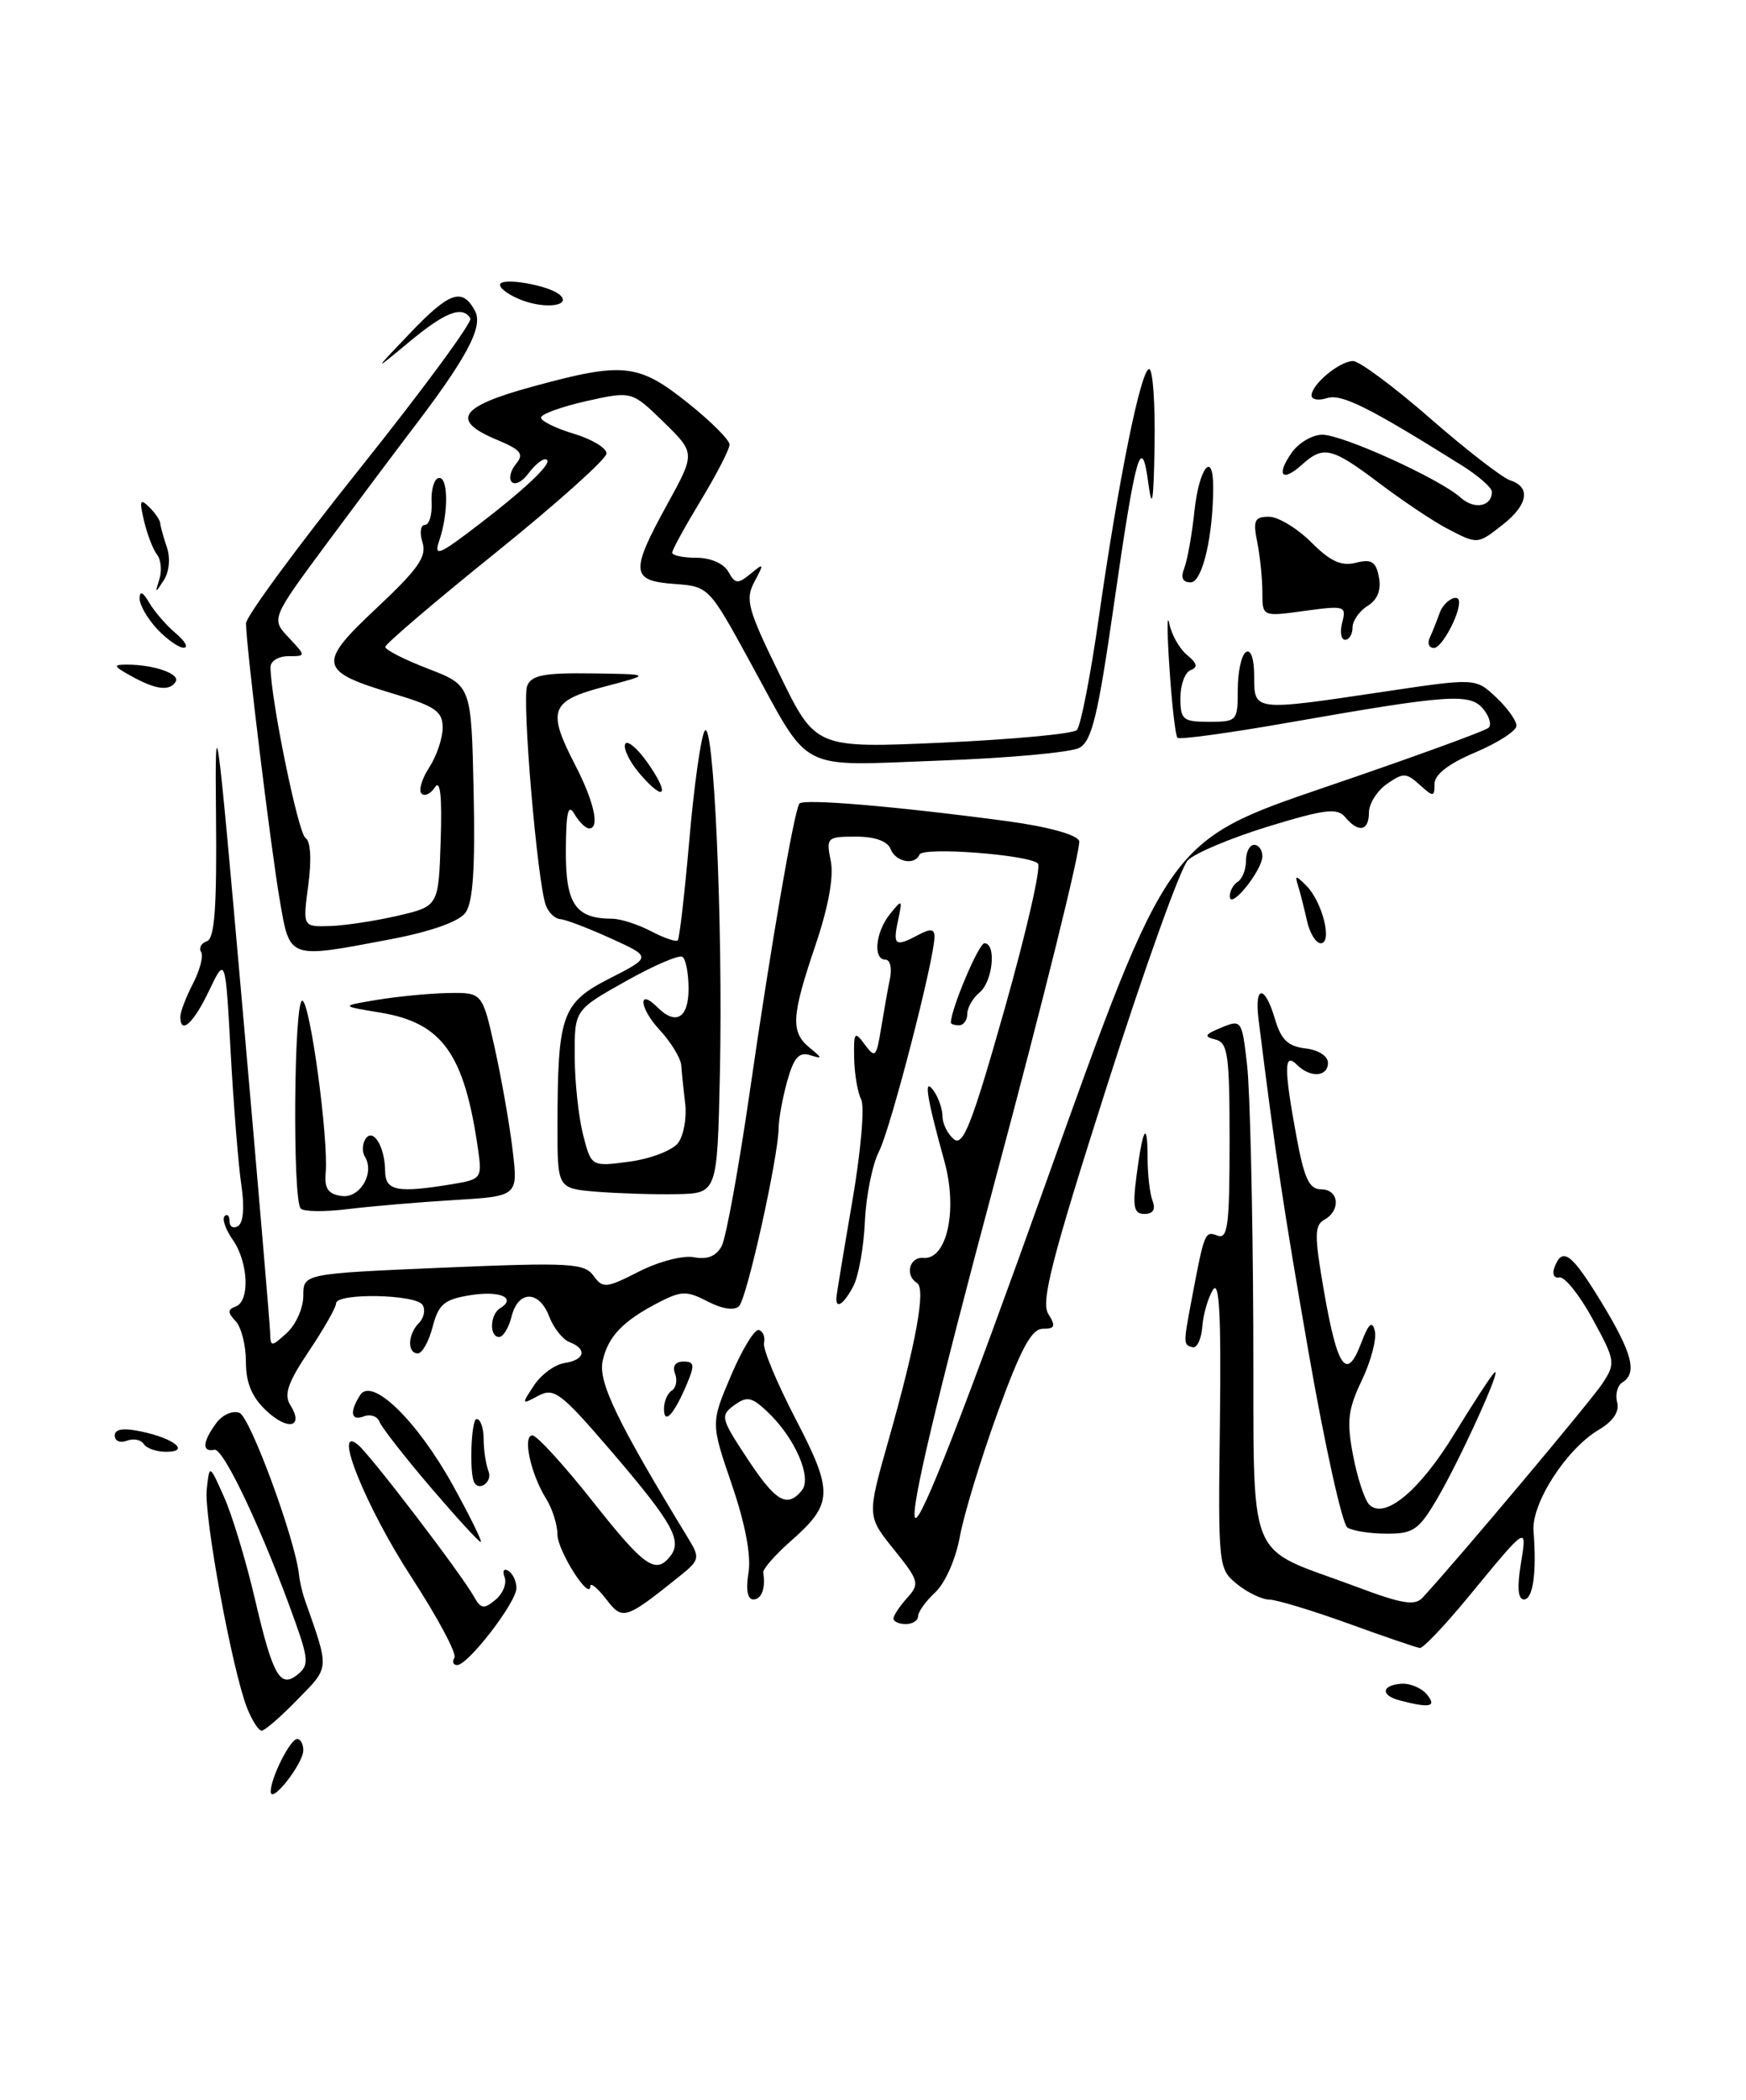 <?xml version="1.0" encoding="UTF-8" standalone="no"?>
<!DOCTYPE svg PUBLIC "-//W3C//DTD SVG 1.1//EN" "http://www.w3.org/Graphics/SVG/1.1/DTD/svg11.dtd" >
<svg xmlns="http://www.w3.org/2000/svg" xmlns:xlink="http://www.w3.org/1999/xlink" version="1.1" viewBox="0 0 213 256">
 <g >
 <path fill="currentColor"
d=" M 33.03 218.45 C 32.98 216.85 35.40 212.02 36.25 212.01 C 36.66 212.00 37.00 212.63 37.00 213.39 C 37.00 215.01 33.08 220.01 33.03 218.45 Z  M 30.15 208.25 C 28.35 203.72 24.87 184.91 25.22 181.59 C 25.55 178.50 25.55 178.50 27.33 182.50 C 28.32 184.70 30.02 190.32 31.11 195.00 C 33.31 204.41 34.19 205.92 36.38 204.10 C 37.67 203.03 37.62 202.23 36.00 197.69 C 32.14 186.86 27.27 176.51 26.16 176.75 C 24.62 177.08 24.69 175.80 26.36 173.53 C 27.11 172.49 28.37 171.93 29.21 172.25 C 30.52 172.75 35.98 187.57 36.47 191.93 C 36.56 192.79 36.88 194.18 37.17 195.00 C 40.22 203.66 40.25 203.16 36.29 207.21 C 34.26 209.30 32.29 211.00 31.92 211.00 C 31.55 211.00 30.75 209.76 30.15 208.25 Z  M 170.75 207.31 C 168.41 206.70 168.52 205.46 170.93 205.28 C 172.00 205.20 173.40 205.78 174.06 206.57 C 175.32 208.09 174.47 208.28 170.75 207.31 Z  M 55.44 202.10 C 55.74 201.61 53.40 197.22 50.23 192.35 C 44.62 183.74 40.49 173.50 43.68 176.15 C 45.23 177.43 56.30 191.92 57.84 194.69 C 58.67 196.16 59.04 196.21 60.45 195.04 C 61.35 194.29 61.85 193.05 61.56 192.29 C 61.26 191.52 61.47 191.17 62.01 191.51 C 62.56 191.84 63.00 192.79 63.00 193.62 C 63.00 195.35 57.11 203.00 55.77 203.00 C 55.28 203.00 55.13 202.60 55.44 202.10 Z  M 164.50 197.94 C 160.10 196.35 155.76 195.04 154.86 195.02 C 153.96 195.01 152.18 194.16 150.91 193.13 C 148.63 191.28 148.60 190.98 148.82 173.38 C 148.98 160.24 148.75 155.97 147.96 157.27 C 147.36 158.25 146.78 160.27 146.67 161.77 C 146.55 163.27 146.02 164.39 145.48 164.25 C 144.35 163.96 144.35 163.85 145.36 158.50 C 146.93 150.20 146.98 150.06 148.51 150.64 C 149.78 151.13 150.00 149.43 150.00 139.18 C 150.00 128.55 149.80 127.10 148.25 126.73 C 146.82 126.38 146.95 126.12 149.00 125.28 C 151.46 124.27 151.51 124.35 152.14 129.88 C 152.49 132.97 152.83 147.30 152.89 161.72 C 153.02 191.64 151.66 188.26 165.57 193.49 C 171.05 195.55 172.61 195.80 173.55 194.78 C 177.92 190.04 194.09 170.79 195.48 168.68 C 197.12 166.18 197.07 165.91 194.28 160.79 C 192.69 157.88 190.87 155.61 190.23 155.74 C 189.58 155.87 189.32 155.33 189.64 154.49 C 190.62 151.95 191.73 152.80 195.43 158.88 C 199.14 164.99 199.76 167.41 197.91 168.55 C 197.31 168.92 197.03 170.01 197.28 170.97 C 197.58 172.11 196.79 173.28 195.03 174.32 C 191.08 176.66 186.81 183.29 187.08 186.66 C 187.48 191.73 187.02 195.00 185.91 195.00 C 185.19 195.00 185.06 193.57 185.52 190.75 C 186.30 185.91 186.41 185.85 179.08 194.75 C 176.24 198.19 173.61 200.96 173.21 200.92 C 172.82 200.87 168.90 199.54 164.50 197.94 Z  M 109.00 197.33 C 109.00 196.96 109.75 195.83 110.66 194.82 C 112.22 193.09 112.13 192.74 109.05 188.91 C 105.77 184.84 105.77 184.84 108.37 175.67 C 111.77 163.70 112.97 157.10 111.87 156.42 C 110.36 155.49 110.93 153.22 112.64 153.36 C 115.52 153.61 116.86 147.52 115.21 141.58 C 113.01 133.64 112.64 131.21 113.91 133.00 C 114.49 133.82 114.98 135.23 114.98 136.13 C 114.99 137.02 115.61 138.27 116.37 138.89 C 117.49 139.82 118.60 136.98 122.55 123.03 C 125.20 113.68 127.03 105.70 126.62 105.28 C 125.54 104.20 112.56 103.22 112.17 104.19 C 111.61 105.55 109.25 105.09 108.64 103.50 C 108.27 102.55 106.73 102.00 104.41 102.00 C 100.88 102.00 100.77 102.11 101.35 104.99 C 101.73 106.91 101.06 110.57 99.48 115.24 C 96.55 123.88 96.43 125.81 98.75 127.72 C 100.37 129.05 100.37 129.12 98.78 128.63 C 97.48 128.22 96.83 128.97 96.04 131.79 C 95.47 133.83 95.00 136.40 94.99 137.50 C 94.96 141.03 91.13 158.27 90.16 159.24 C 89.59 159.81 88.13 159.60 86.35 158.68 C 83.80 157.36 83.14 157.37 80.49 158.72 C 76.02 161.01 74.18 162.91 73.52 165.92 C 72.95 168.49 75.31 173.37 84.00 187.62 C 85.40 189.92 85.34 190.21 83.00 192.09 C 76.24 197.51 75.96 197.60 73.92 194.93 C 72.89 193.60 72.03 192.90 72.02 193.38 C 71.97 195.30 68.00 189.05 68.00 187.06 C 68.00 185.89 67.38 183.93 66.62 182.71 C 64.74 179.71 63.72 175.00 64.95 175.00 C 65.49 175.00 68.76 178.58 72.22 182.94 C 78.59 191.01 79.97 191.99 81.75 189.75 C 83.28 187.85 82.07 185.69 74.64 177.01 C 68.43 169.78 67.60 169.14 65.67 170.17 C 63.61 171.28 63.60 171.24 65.14 168.91 C 66.01 167.58 67.69 166.36 68.86 166.18 C 71.35 165.81 71.67 164.47 69.48 163.63 C 68.65 163.31 67.54 161.91 67.01 160.53 C 65.78 157.29 63.22 157.27 62.41 160.50 C 62.07 161.88 61.38 163.00 60.89 163.00 C 59.67 163.00 59.76 160.26 61.02 159.49 C 63.07 158.22 60.97 157.32 57.35 157.91 C 54.19 158.42 53.50 159.01 52.78 161.76 C 52.32 163.54 51.51 165.00 50.97 165.00 C 49.65 165.00 49.74 162.66 51.11 161.29 C 51.72 160.68 51.92 159.69 51.55 159.09 C 50.75 157.78 41.00 157.61 41.00 158.90 C 41.00 159.39 39.51 162.01 37.69 164.72 C 35.14 168.51 34.61 170.02 35.40 171.27 C 37.12 174.00 35.15 174.49 32.50 172.00 C 30.72 170.33 30.00 168.60 30.00 166.03 C 30.00 164.03 29.44 161.80 28.75 161.08 C 27.75 160.01 27.75 159.66 28.75 159.29 C 30.51 158.65 30.30 153.88 28.40 151.16 C 27.52 149.90 27.07 148.60 27.40 148.27 C 27.73 147.94 28.00 148.22 28.00 148.89 C 28.00 149.57 28.47 149.83 29.05 149.47 C 29.69 149.07 29.84 147.13 29.44 144.45 C 29.08 142.05 28.50 134.80 28.14 128.34 C 27.50 116.61 27.50 116.61 25.50 120.79 C 23.60 124.78 22.00 126.22 22.00 123.95 C 22.00 123.37 22.69 121.56 23.54 119.92 C 24.39 118.28 24.84 116.54 24.53 116.06 C 24.23 115.57 24.55 114.98 25.24 114.75 C 26.19 114.43 26.46 110.60 26.35 99.41 C 26.21 85.44 26.41 86.91 29.55 122.50 C 31.39 143.40 32.92 161.36 32.95 162.40 C 33.00 164.25 33.07 164.25 35.00 162.50 C 36.10 161.50 37.00 159.47 37.00 157.98 C 37.00 155.28 37.00 155.28 54.08 154.55 C 69.50 153.90 71.28 154.00 72.40 155.53 C 73.55 157.11 73.93 157.07 77.96 155.02 C 80.36 153.80 83.34 153.02 84.67 153.28 C 86.29 153.59 87.38 153.15 88.04 151.92 C 88.57 150.93 90.14 142.32 91.51 132.81 C 94.04 115.30 96.84 99.08 97.51 97.98 C 97.91 97.34 109.22 98.29 122.83 100.11 C 127.82 100.78 131.35 101.75 131.65 102.52 C 131.92 103.23 127.31 121.86 121.39 143.93 C 114.24 170.64 110.98 184.38 111.65 185.05 C 112.31 185.71 117.63 172.08 127.57 144.27 C 142.50 102.50 142.50 102.50 161.72 95.95 C 172.29 92.35 181.24 89.10 181.61 88.72 C 181.98 88.35 181.68 87.31 180.93 86.42 C 179.33 84.49 176.74 84.67 157.29 88.08 C 150.02 89.36 143.87 90.20 143.64 89.95 C 143.40 89.70 142.96 85.90 142.67 81.50 C 142.37 77.10 142.36 74.62 142.64 76.00 C 142.91 77.38 143.90 79.11 144.82 79.86 C 146.04 80.86 146.16 81.36 145.25 81.70 C 144.56 81.96 144.00 83.48 144.00 85.08 C 144.00 87.75 144.30 88.00 147.50 88.00 C 150.91 88.00 151.00 87.90 151.00 84.06 C 151.00 81.89 151.45 79.84 152.00 79.50 C 152.60 79.13 153.00 80.32 153.00 82.44 C 153.00 86.73 152.88 86.71 168.76 84.34 C 180.01 82.66 180.01 82.66 182.51 85.01 C 183.88 86.29 185.00 87.86 185.00 88.48 C 185.00 89.10 182.75 90.55 180.00 91.72 C 176.72 93.10 175.00 94.43 175.00 95.57 C 175.00 97.18 174.87 97.19 173.19 95.68 C 171.56 94.20 171.18 94.19 169.19 95.58 C 167.99 96.42 167.00 97.99 167.00 99.06 C 167.00 101.33 165.72 101.58 164.10 99.62 C 163.14 98.47 161.64 98.65 154.73 100.76 C 150.20 102.15 145.78 104.00 144.90 104.89 C 144.03 105.77 139.58 118.17 135.03 132.43 C 128.32 153.44 126.96 158.71 127.88 160.18 C 128.82 161.69 128.71 162.00 127.22 162.00 C 125.84 162.00 124.54 164.42 121.69 172.25 C 119.65 177.89 117.58 184.67 117.10 187.32 C 116.61 190.04 115.31 192.99 114.12 194.11 C 112.95 195.19 112.00 196.51 112.00 197.04 C 112.00 197.57 111.33 198.00 110.50 198.00 C 109.67 198.00 109.00 197.70 109.00 197.33 Z  M 91.31 191.75 C 91.65 189.66 90.93 185.83 89.28 181.00 C 86.71 173.50 86.71 173.50 89.19 167.68 C 90.55 164.48 92.08 161.99 92.58 162.15 C 93.09 162.31 93.37 163.02 93.20 163.73 C 93.04 164.44 94.77 168.59 97.04 172.96 C 101.71 181.93 101.65 183.34 96.44 187.91 C 94.54 189.59 93.04 191.30 93.11 191.73 C 93.42 193.63 92.91 195.00 91.89 195.00 C 91.19 195.00 90.97 193.79 91.31 191.75 Z  M 97.81 181.72 C 99.11 180.17 96.96 175.25 93.61 172.11 C 91.69 170.30 91.12 170.19 89.56 171.33 C 87.85 172.58 87.94 172.94 91.13 177.77 C 94.62 183.08 96.01 183.90 97.81 181.72 Z  M 52.50 181.29 C 49.35 177.60 46.56 174.02 46.30 173.35 C 46.05 172.68 45.20 172.37 44.42 172.67 C 42.81 173.29 42.60 172.18 43.93 170.09 C 45.36 167.82 50.90 173.21 55.28 181.14 C 57.36 184.91 58.88 188.00 58.65 188.00 C 58.42 188.00 55.66 184.98 52.50 181.29 Z  M 164.37 186.23 C 163.75 185.83 161.63 176.28 159.66 165.00 C 156.55 147.14 155.61 140.90 153.53 124.25 C 153.01 120.05 154.31 120.05 155.54 124.25 C 156.28 126.76 157.13 127.57 159.25 127.82 C 160.82 128.00 162.00 128.75 162.00 129.57 C 162.00 131.31 159.84 131.44 158.20 129.80 C 156.63 128.23 156.62 130.23 158.17 138.63 C 159.11 143.70 159.72 145.00 161.17 145.00 C 163.34 145.00 163.61 147.56 161.57 148.70 C 160.34 149.39 160.33 150.59 161.51 157.39 C 163.15 166.81 164.27 168.41 166.02 163.83 C 166.96 161.34 167.39 160.95 167.72 162.27 C 167.96 163.25 167.25 165.95 166.14 168.27 C 164.43 171.85 164.27 173.26 165.07 177.46 C 165.59 180.19 166.48 182.88 167.04 183.44 C 168.91 185.31 173.19 181.75 177.42 174.82 C 179.67 171.15 181.85 167.80 182.28 167.37 C 183.46 166.21 178.21 177.79 175.33 182.71 C 173.09 186.53 172.41 187.00 169.15 186.98 C 167.14 186.98 164.99 186.64 164.37 186.23 Z  M 57.86 180.75 C 57.23 179.63 57.48 173.00 58.14 173.00 C 58.61 173.00 59.00 174.09 59.00 175.42 C 59.00 176.75 59.27 178.55 59.61 179.42 C 60.08 180.64 58.48 181.86 57.86 180.75 Z  M 17.53 176.04 C 17.20 175.52 16.28 175.34 15.47 175.65 C 14.66 175.96 14.00 175.68 14.00 175.03 C 14.00 174.22 15.02 174.06 17.25 174.53 C 21.27 175.37 23.25 177.00 20.26 177.00 C 19.08 177.00 17.85 176.57 17.53 176.04 Z  M 81.00 171.76 C 81.00 170.86 81.43 169.85 81.96 169.53 C 82.48 169.20 82.66 168.28 82.35 167.47 C 82.00 166.56 82.39 166.00 83.37 166.00 C 84.72 166.00 84.78 166.41 83.79 168.75 C 82.21 172.48 81.00 173.78 81.00 171.76 Z  M 102.03 158.25 C 102.05 157.84 102.92 152.57 103.96 146.55 C 105.01 140.48 105.50 134.91 105.06 134.05 C 104.62 133.20 104.24 130.93 104.20 129.00 C 104.14 125.81 104.26 125.66 105.50 127.35 C 106.76 129.06 106.92 128.89 107.49 125.35 C 107.84 123.23 108.32 120.49 108.58 119.25 C 108.83 118.01 108.58 117.00 108.02 117.00 C 106.47 117.00 106.80 113.63 108.57 111.44 C 110.07 109.58 110.11 109.62 109.55 112.25 C 108.90 115.28 109.21 115.49 112.07 113.96 C 113.51 113.19 114.00 113.25 114.00 114.21 C 114.00 116.92 108.64 137.65 107.24 140.36 C 106.43 141.93 105.65 145.79 105.51 148.93 C 105.37 152.08 104.73 155.63 104.09 156.83 C 102.93 159.00 101.97 159.66 102.03 158.25 Z  M 36.69 147.35 C 35.67 146.34 35.85 122.00 36.87 122.00 C 37.81 122.00 40.10 138.86 39.73 143.00 C 39.56 144.89 40.03 145.58 41.66 145.81 C 43.91 146.13 45.75 143.02 44.51 141.01 C 44.16 140.45 44.19 139.50 44.57 138.89 C 45.48 137.41 46.96 139.77 46.98 142.75 C 47.00 145.20 48.44 145.48 55.17 144.37 C 58.73 143.78 58.82 143.66 58.32 140.13 C 56.65 128.48 53.96 124.71 46.43 123.46 C 41.50 122.65 41.50 122.65 46.00 121.90 C 48.48 121.49 52.38 121.11 54.67 121.07 C 58.84 121.00 58.84 121.00 60.35 127.75 C 61.17 131.46 62.16 137.05 62.53 140.17 C 63.21 145.84 63.21 145.84 55.36 146.31 C 51.03 146.57 45.22 147.07 42.44 147.41 C 39.65 147.76 37.07 147.73 36.69 147.35 Z  M 138.66 143.25 C 139.43 137.37 140.00 136.52 140.00 141.25 C 140.00 143.22 140.27 145.55 140.61 146.42 C 141.00 147.45 140.66 148.00 139.63 148.00 C 138.31 148.00 138.15 147.18 138.66 143.25 Z  M 72.75 145.29 C 68.00 144.89 68.00 144.89 68.01 137.20 C 68.03 123.69 68.53 122.27 74.39 119.28 C 79.50 116.67 79.50 116.67 74.50 114.40 C 71.75 113.15 68.99 112.10 68.36 112.06 C 67.73 112.03 66.94 111.28 66.60 110.41 C 65.56 107.70 63.65 85.35 64.31 83.63 C 64.82 82.32 66.35 82.02 72.22 82.10 C 79.50 82.20 79.50 82.20 73.75 83.71 C 67.12 85.45 66.70 86.57 70.18 93.29 C 72.47 97.72 73.20 101.00 71.88 101.00 C 71.45 101.00 70.64 100.21 70.08 99.25 C 69.31 97.92 69.05 99.01 69.03 103.71 C 69.00 110.23 70.20 111.99 74.68 112.01 C 75.68 112.01 77.80 112.69 79.40 113.52 C 80.99 114.36 82.47 114.86 82.68 114.65 C 82.89 114.44 83.52 108.95 84.09 102.44 C 84.65 95.94 85.49 89.95 85.95 89.13 C 87.07 87.13 88.22 112.81 87.82 131.00 C 87.50 145.50 87.50 145.50 82.50 145.59 C 79.75 145.64 75.36 145.50 72.75 145.29 Z  M 82.73 139.34 C 83.40 138.43 83.79 136.29 83.59 134.59 C 83.39 132.89 83.17 130.78 83.11 129.90 C 83.05 129.01 81.85 127.05 80.44 125.53 C 77.99 122.89 77.78 120.38 80.22 122.82 C 82.45 125.05 84.00 124.12 84.00 120.56 C 84.00 118.67 83.66 116.91 83.24 116.65 C 82.82 116.39 79.69 117.74 76.28 119.66 C 70.08 123.14 70.08 123.14 70.11 128.82 C 70.12 131.94 70.59 136.24 71.14 138.38 C 72.14 142.25 72.14 142.25 76.82 141.62 C 79.40 141.27 82.05 140.24 82.73 139.34 Z  M 116.00 124.68 C 116.00 123.03 119.40 115.00 120.09 115.00 C 121.58 115.00 121.12 119.66 119.50 121.00 C 118.67 121.68 118.00 122.86 118.00 123.62 C 118.00 124.38 117.55 125.00 117.00 125.00 C 116.45 125.00 116.00 124.86 116.00 124.68 Z  M 34.13 109.75 C 33.03 103.37 30.02 78.71 30.01 76.00 C 30.01 75.17 36.28 66.65 43.95 57.06 C 51.61 47.47 57.66 39.26 57.38 38.81 C 56.41 37.23 54.31 38.04 49.93 41.68 C 45.50 45.35 45.50 45.35 49.96 40.68 C 54.84 35.56 56.40 35.02 57.95 37.91 C 59.00 39.87 56.89 43.76 49.75 53.05 C 48.30 54.95 43.95 60.76 40.08 65.97 C 33.06 75.44 33.06 75.44 35.21 77.72 C 37.35 80.00 37.35 80.00 35.17 80.00 C 33.98 80.00 33.00 80.60 33.00 81.32 C 33.00 85.10 36.37 101.59 37.26 102.15 C 37.89 102.55 38.03 104.74 37.61 107.90 C 36.93 113.00 36.93 113.00 40.22 112.90 C 42.02 112.85 45.75 112.29 48.50 111.65 C 53.50 110.49 53.50 110.49 53.76 102.50 C 53.94 97.13 53.71 94.98 53.07 95.97 C 52.54 96.78 51.80 97.13 51.42 96.75 C 51.04 96.37 51.47 94.94 52.36 93.57 C 53.26 92.19 54.00 90.01 54.00 88.72 C 54.00 86.73 53.12 86.11 48.04 84.59 C 38.82 81.83 38.65 80.96 45.97 74.11 C 51.02 69.37 52.09 67.85 51.54 66.13 C 51.17 64.96 51.30 64.00 51.83 64.00 C 52.36 64.00 52.73 62.76 52.65 61.25 C 52.57 59.74 52.95 58.40 53.50 58.28 C 54.69 58.01 54.74 62.52 53.59 65.90 C 52.88 67.98 53.54 67.70 58.68 63.74 C 64.72 59.10 67.84 56.00 66.48 56.00 C 66.06 56.00 65.15 56.79 64.44 57.75 C 63.74 58.71 62.84 59.17 62.44 58.77 C 62.04 58.37 62.27 57.38 62.94 56.57 C 63.96 55.34 63.57 54.85 60.58 53.60 C 54.94 51.24 56.06 49.57 64.87 47.16 C 76.00 44.11 77.85 44.29 83.87 49.09 C 86.69 51.33 89.00 53.64 89.00 54.20 C 89.00 54.77 87.42 57.83 85.50 61.00 C 83.58 64.17 82.00 67.04 82.00 67.38 C 82.00 67.72 83.33 68.00 84.95 68.00 C 86.69 68.00 88.29 68.70 88.85 69.70 C 89.69 71.21 90.01 71.23 91.57 69.95 C 93.21 68.60 93.24 68.67 92.04 70.92 C 90.88 73.08 91.20 74.25 95.13 82.28 C 99.50 91.23 99.50 91.23 115.00 90.54 C 123.53 90.15 130.88 89.47 131.36 89.01 C 131.83 88.56 133.03 82.41 134.04 75.34 C 136.44 58.53 139.18 45.00 140.19 45.00 C 140.64 45.00 140.93 49.16 140.85 54.25 C 140.74 61.13 140.55 62.35 140.10 59.00 C 139.26 52.67 138.56 55.11 135.86 73.92 C 133.94 87.27 133.19 90.37 131.66 91.18 C 130.64 91.73 122.98 92.43 114.64 92.73 C 97.00 93.37 99.03 94.43 91.48 80.66 C 86.48 71.52 86.46 71.50 82.23 71.19 C 76.96 70.81 76.86 69.73 81.42 61.45 C 84.83 55.24 84.83 55.24 80.95 51.45 C 77.07 47.67 77.07 47.67 71.54 48.90 C 68.49 49.59 66.00 50.49 66.00 50.91 C 66.00 51.34 67.80 52.22 70.00 52.88 C 72.20 53.54 74.00 54.62 73.99 55.29 C 73.98 55.96 67.91 61.39 60.49 67.37 C 53.07 73.34 47.00 78.52 47.00 78.87 C 47.00 79.23 49.36 80.43 52.25 81.54 C 57.50 83.57 57.50 83.57 57.78 96.55 C 57.98 105.90 57.70 110.03 56.78 111.28 C 55.97 112.37 52.59 113.57 47.66 114.51 C 35.09 116.90 35.38 117.00 34.13 109.75 Z  M 159.44 112.25 C 159.10 110.74 158.62 108.83 158.36 108.00 C 157.94 106.67 158.06 106.67 159.38 108.00 C 161.33 109.96 162.58 115.00 161.13 115.00 C 160.53 115.00 159.77 113.76 159.44 112.25 Z  M 150.03 109.31 C 150.01 108.65 150.45 107.84 151.00 107.50 C 151.55 107.16 152.00 106.01 152.00 104.94 C 152.00 103.87 152.45 103.00 153.00 103.00 C 153.55 103.00 154.00 103.63 154.00 104.39 C 154.00 106.10 150.08 110.97 150.03 109.31 Z  M 78.12 94.42 C 76.89 93.01 76.05 91.36 76.25 90.75 C 76.45 90.15 77.65 91.11 78.92 92.88 C 81.74 96.85 81.18 97.94 78.12 94.42 Z  M 16.00 82.42 C 13.80 81.20 13.74 81.03 15.50 81.03 C 18.78 81.03 22.02 82.16 21.43 83.11 C 20.69 84.30 19.01 84.09 16.00 82.42 Z  M 19.17 76.69 C 17.98 75.41 17.01 73.73 17.03 72.94 C 17.05 71.99 17.45 72.18 18.21 73.49 C 18.85 74.58 20.30 76.25 21.43 77.20 C 22.57 78.16 23.02 78.95 22.42 78.97 C 21.83 78.99 20.37 77.96 19.17 76.69 Z  M 174.42 77.75 C 174.74 77.06 175.28 75.71 175.62 74.75 C 176.15 73.23 178.00 72.21 178.00 73.43 C 178.00 75.09 175.85 79.00 174.94 79.00 C 174.33 79.00 174.10 78.44 174.42 77.75 Z  M 163.74 75.89 C 164.27 73.87 164.05 73.81 159.15 74.48 C 154.00 75.19 154.00 75.19 154.00 72.22 C 154.00 70.59 153.72 67.84 153.38 66.12 C 152.84 63.44 153.04 63.00 154.80 63.00 C 155.92 63.00 158.24 64.40 159.95 66.10 C 162.28 68.44 163.63 69.06 165.41 68.61 C 167.32 68.13 167.86 68.47 168.22 70.37 C 168.52 71.92 168.05 73.12 166.84 73.87 C 165.83 74.50 165.00 75.69 165.00 76.51 C 165.00 77.33 164.59 78.00 164.09 78.00 C 163.60 78.00 163.44 77.05 163.74 75.89 Z  M 19.44 70.62 C 19.77 69.59 19.64 68.24 19.16 67.62 C 18.67 67.01 17.96 65.15 17.57 63.50 C 16.98 61.02 17.09 60.73 18.18 61.80 C 18.91 62.51 19.52 63.41 19.55 63.80 C 19.58 64.19 19.94 65.50 20.36 66.73 C 20.80 68.03 20.65 69.70 19.99 70.73 C 18.92 72.38 18.89 72.37 19.44 70.62 Z  M 144.48 69.25 C 144.85 68.29 145.42 65.14 145.72 62.25 C 146.28 57.03 148.00 54.85 148.00 59.36 C 148.00 65.38 146.67 71.00 145.26 71.00 C 144.26 71.00 144.01 70.44 144.48 69.25 Z  M 176.50 64.42 C 174.85 63.56 171.16 61.09 168.29 58.93 C 162.46 54.53 161.45 54.29 158.82 56.66 C 156.40 58.85 155.64 57.95 157.58 55.19 C 158.42 53.99 160.10 53.00 161.31 53.00 C 163.81 53.00 175.65 58.38 178.19 60.67 C 179.85 62.17 182.00 61.77 182.00 59.96 C 182.00 59.45 180.31 57.97 178.25 56.69 C 166.90 49.59 163.65 47.98 161.88 48.54 C 160.85 48.87 160.00 48.72 160.00 48.22 C 160.00 46.85 163.46 44.00 165.08 44.02 C 165.86 44.04 170.10 47.19 174.50 51.03 C 178.90 54.87 183.29 58.26 184.25 58.57 C 186.76 59.38 186.41 61.53 183.37 63.93 C 180.22 66.40 180.29 66.40 176.50 64.42 Z  M 63.75 36.63 C 62.24 36.07 61.00 35.22 61.00 34.73 C 61.00 33.74 67.03 34.77 68.32 35.97 C 69.70 37.26 66.65 37.70 63.75 36.63 Z "/>
</g>
</svg>